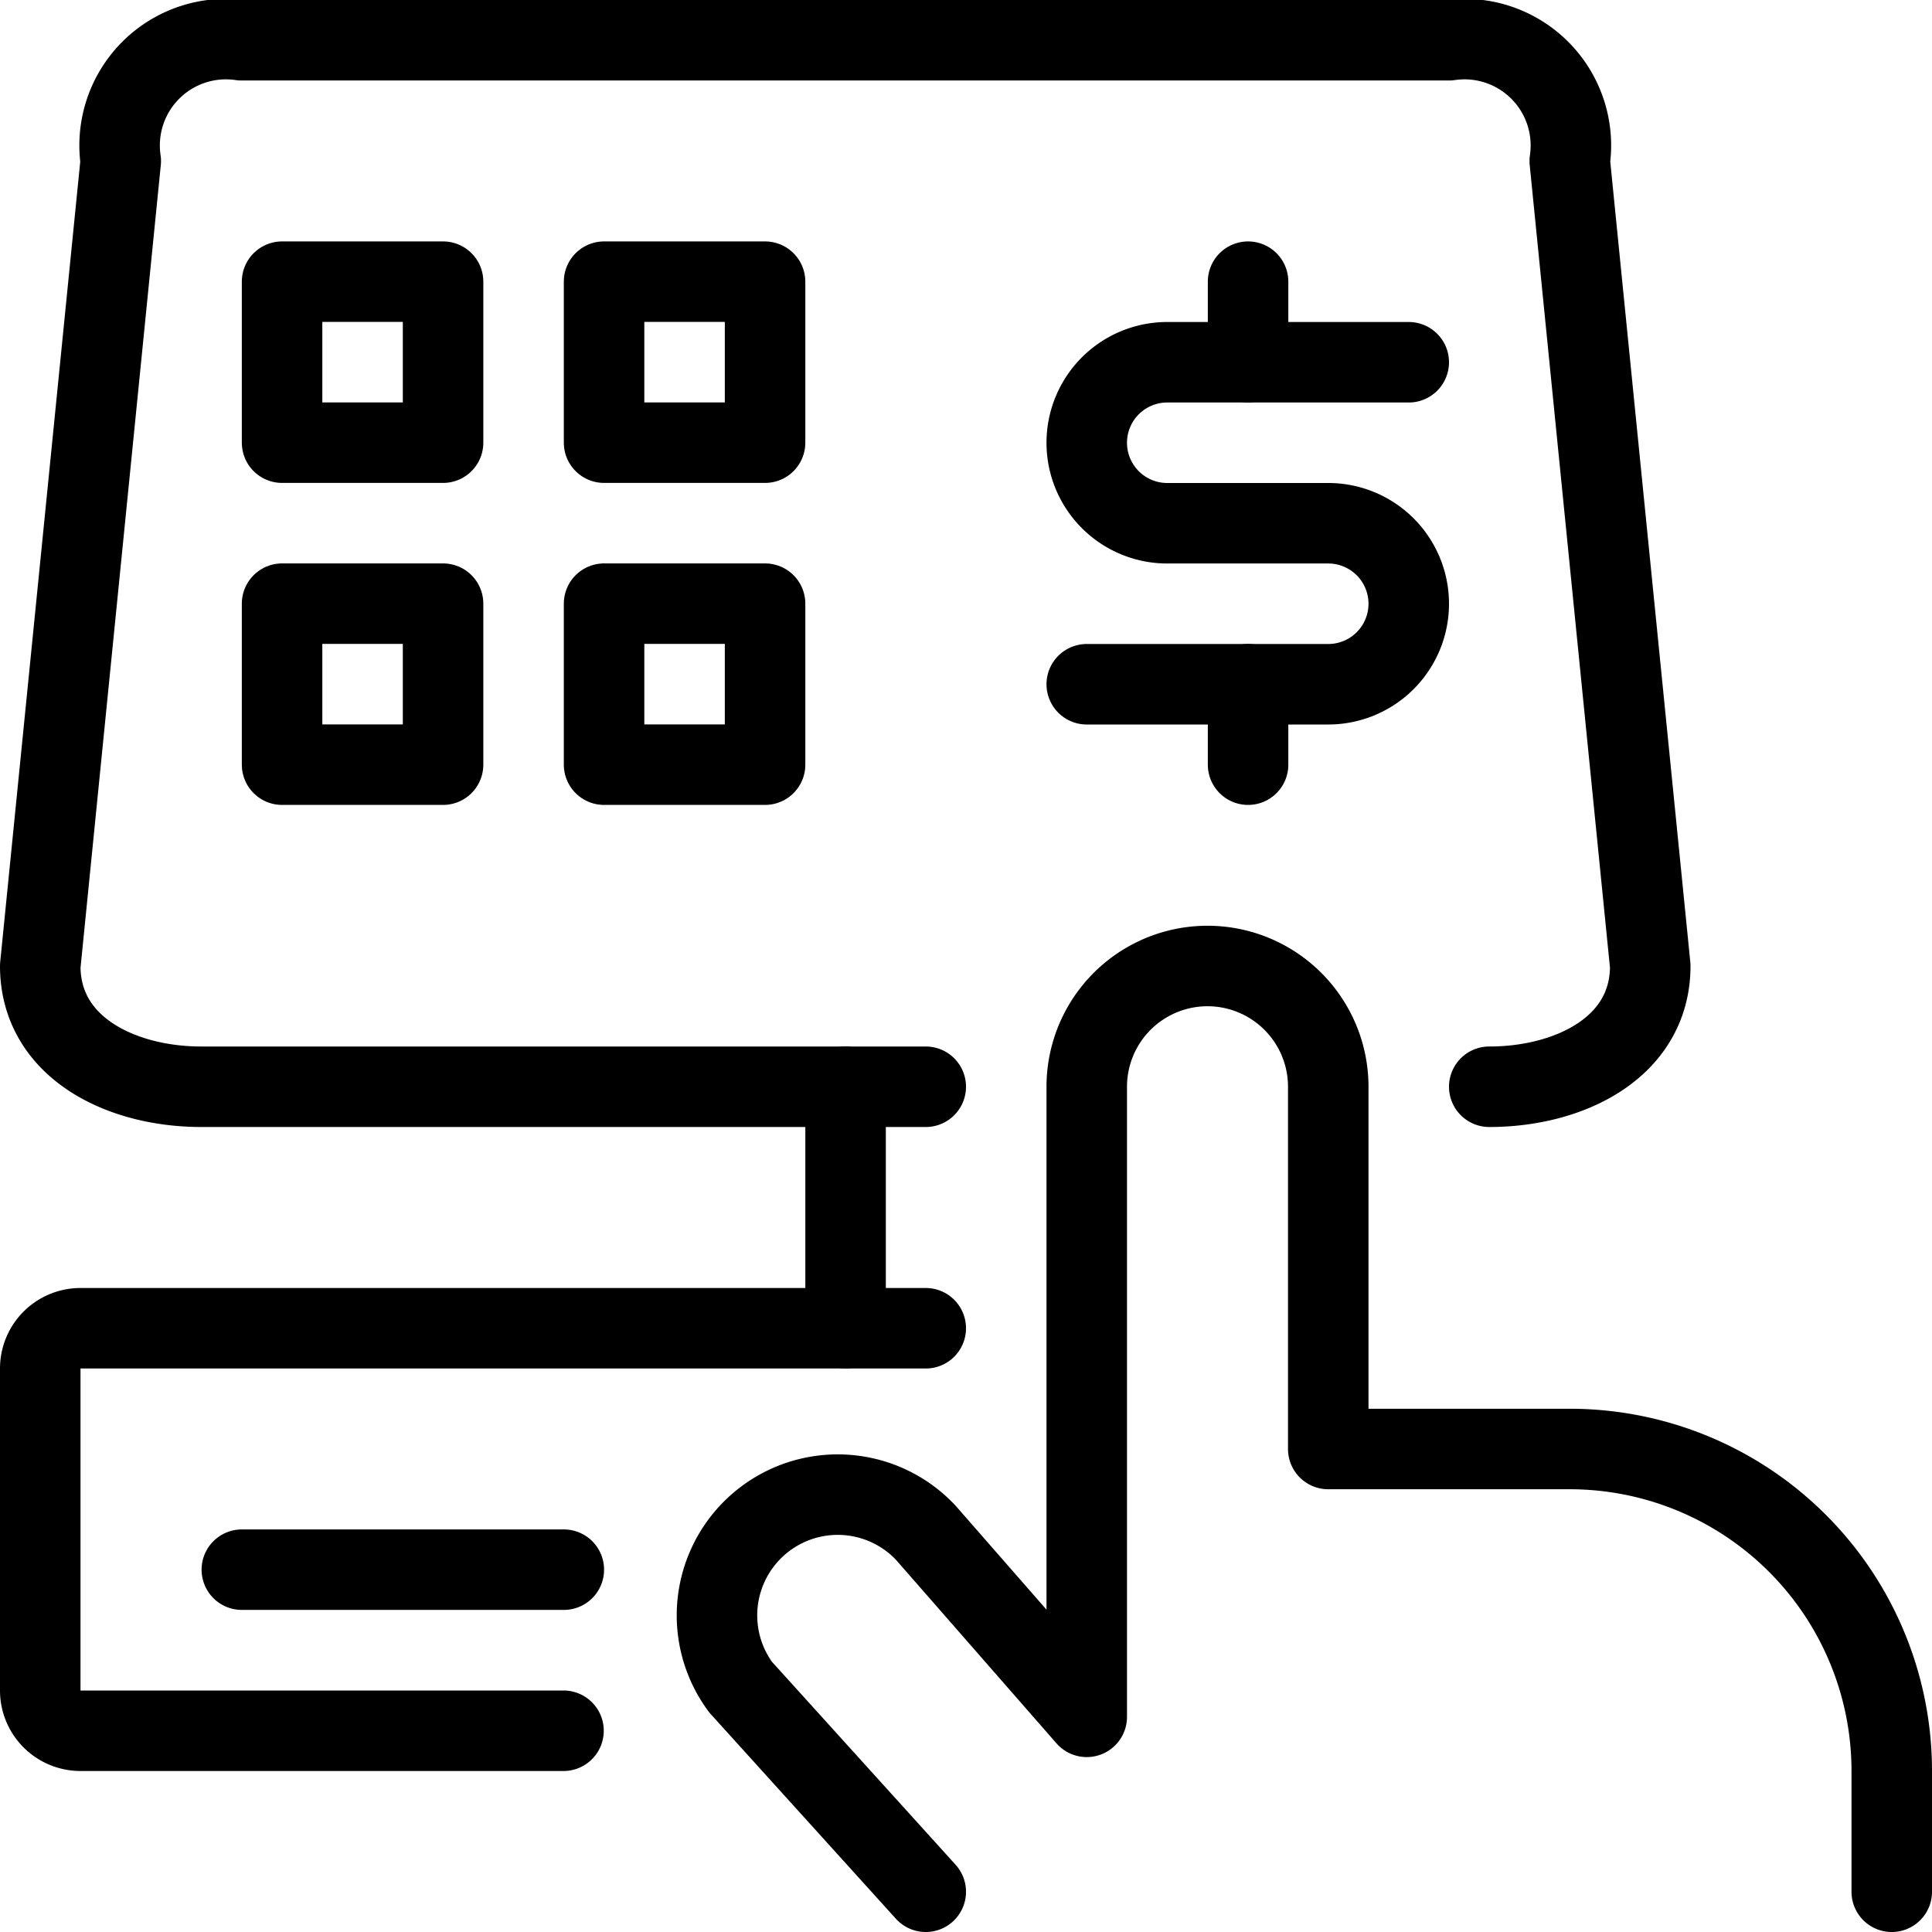 <svg xmlns="http://www.w3.org/2000/svg" viewBox="0 0 24 24"><defs><style>.a{fill:none;stroke:#000;stroke-linecap:round;stroke-linejoin:round;}</style></defs><title>self-payment-touch</title><path class="a" d="M11.5,13.5h-9c-1.006,0-2-.494-2-1.5l1-10A1.321,1.321,0,0,1,3,.5H18A1.321,1.321,0,0,1,19.5,2l1,10c0,1.006-.994,1.5-2,1.5"/><path class="a" d="M7,21.5H1A.5.5,0,0,1,.5,21V17a.5.5,0,0,1,.5-.5H11.5"/><line class="a" x1="3.004" y1="19.499" x2="7.004" y2="19.499"/><line class="a" x1="10.504" y1="13.499" x2="10.504" y2="16.499"/><path class="a" d="M11.5,23.5,9.2,20.958A1.5,1.5,0,0,1,11.5,19.04l2,2.287V13.5a1.5,1.5,0,0,1,3,0V18h3a4,4,0,0,1,4,4v1.5"/><rect class="a" x="3.504" y="3.499" width="2" height="2"/><rect class="a" x="7.504" y="3.499" width="2" height="2"/><rect class="a" x="3.504" y="7.499" width="2" height="2"/><rect class="a" x="7.504" y="7.499" width="2" height="2"/><line class="a" x1="15.504" y1="8.499" x2="15.504" y2="9.499"/><line class="a" x1="15.504" y1="3.499" x2="15.504" y2="4.499"/><path class="a" d="M13.5,8.5h3a1,1,0,1,0,0-2h-2a1,1,0,0,1,0-2h3"/></svg>